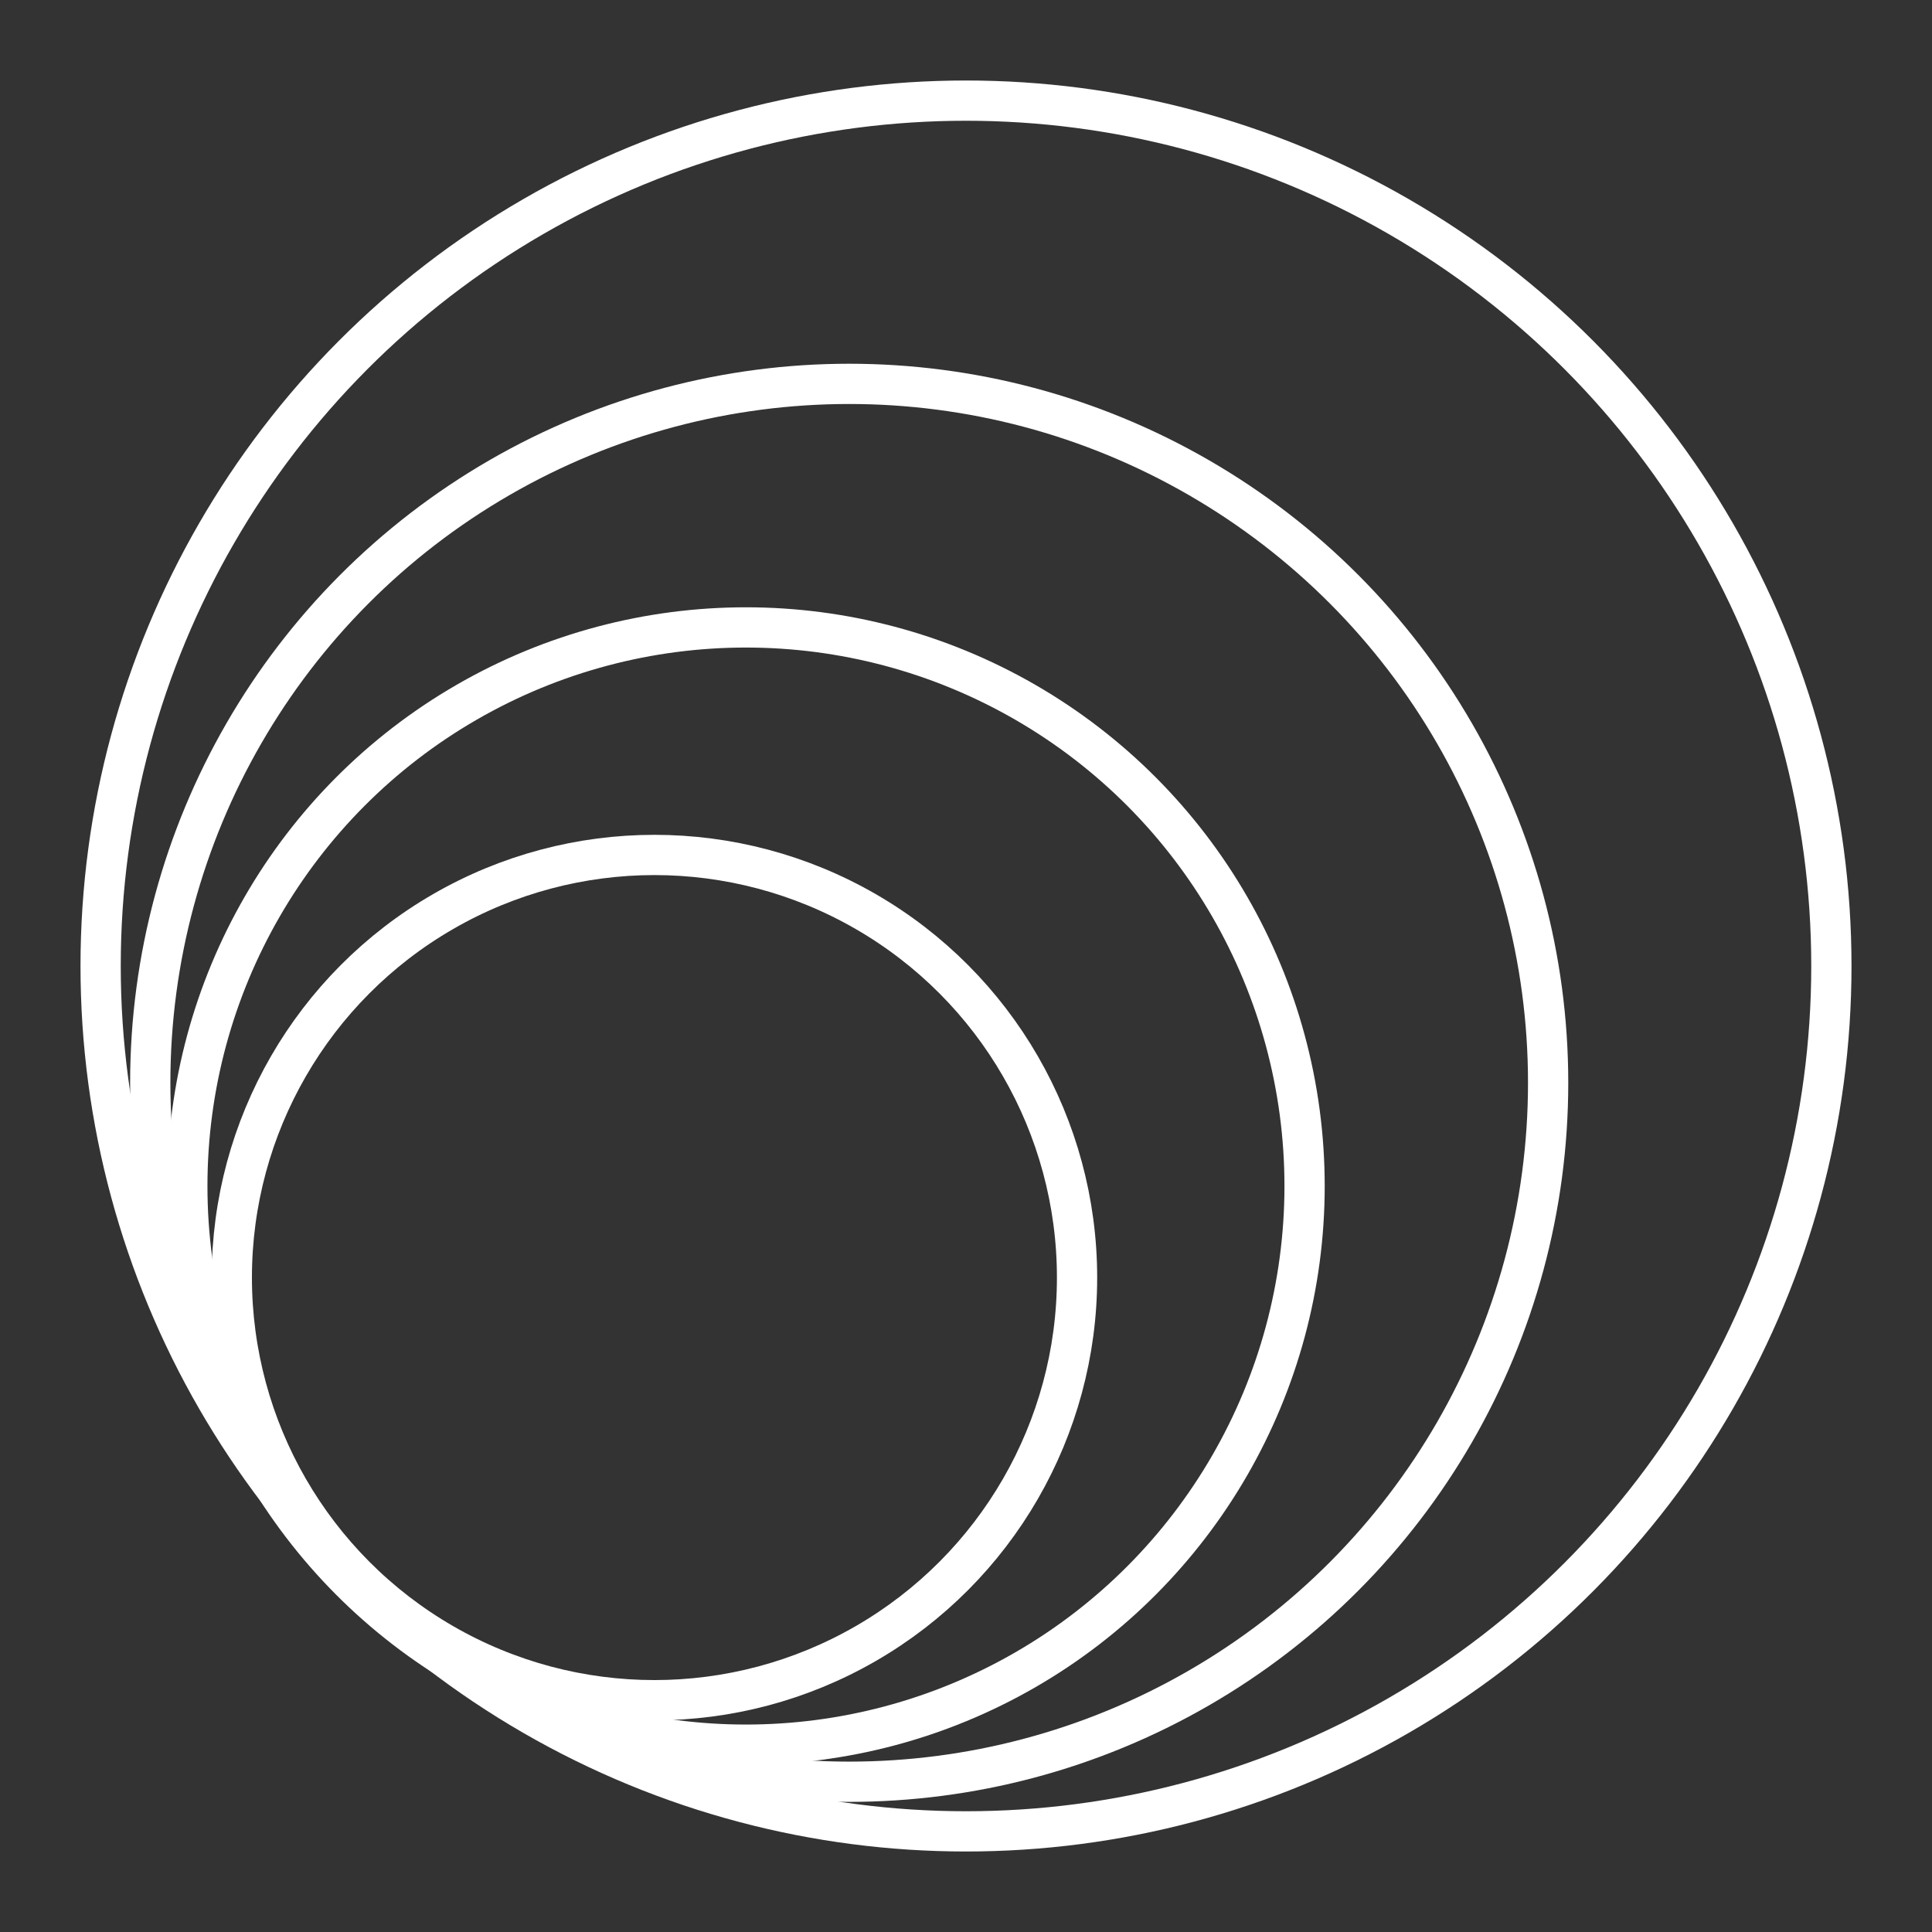 <?xml version="1.0" encoding="UTF-8"?><svg id="b" xmlns="http://www.w3.org/2000/svg" viewBox="0 0 48 48"><rect x="0" y="0" width="48" height="48" fill="#333333" stroke="none"/><defs><style>.c{fill:none;stroke:#fff;stroke-linecap:round;stroke-linejoin:round;}</style></defs><circle class="c" cx="24" cy="24" r="21.5"/><circle class="c" cx="21.098" cy="26.902" r="17.365"/><circle class="c" cx="18.533" cy="29.467" r="13.879"/><circle class="c" cx="16.259" cy="31.741" r="10.5"/></svg>